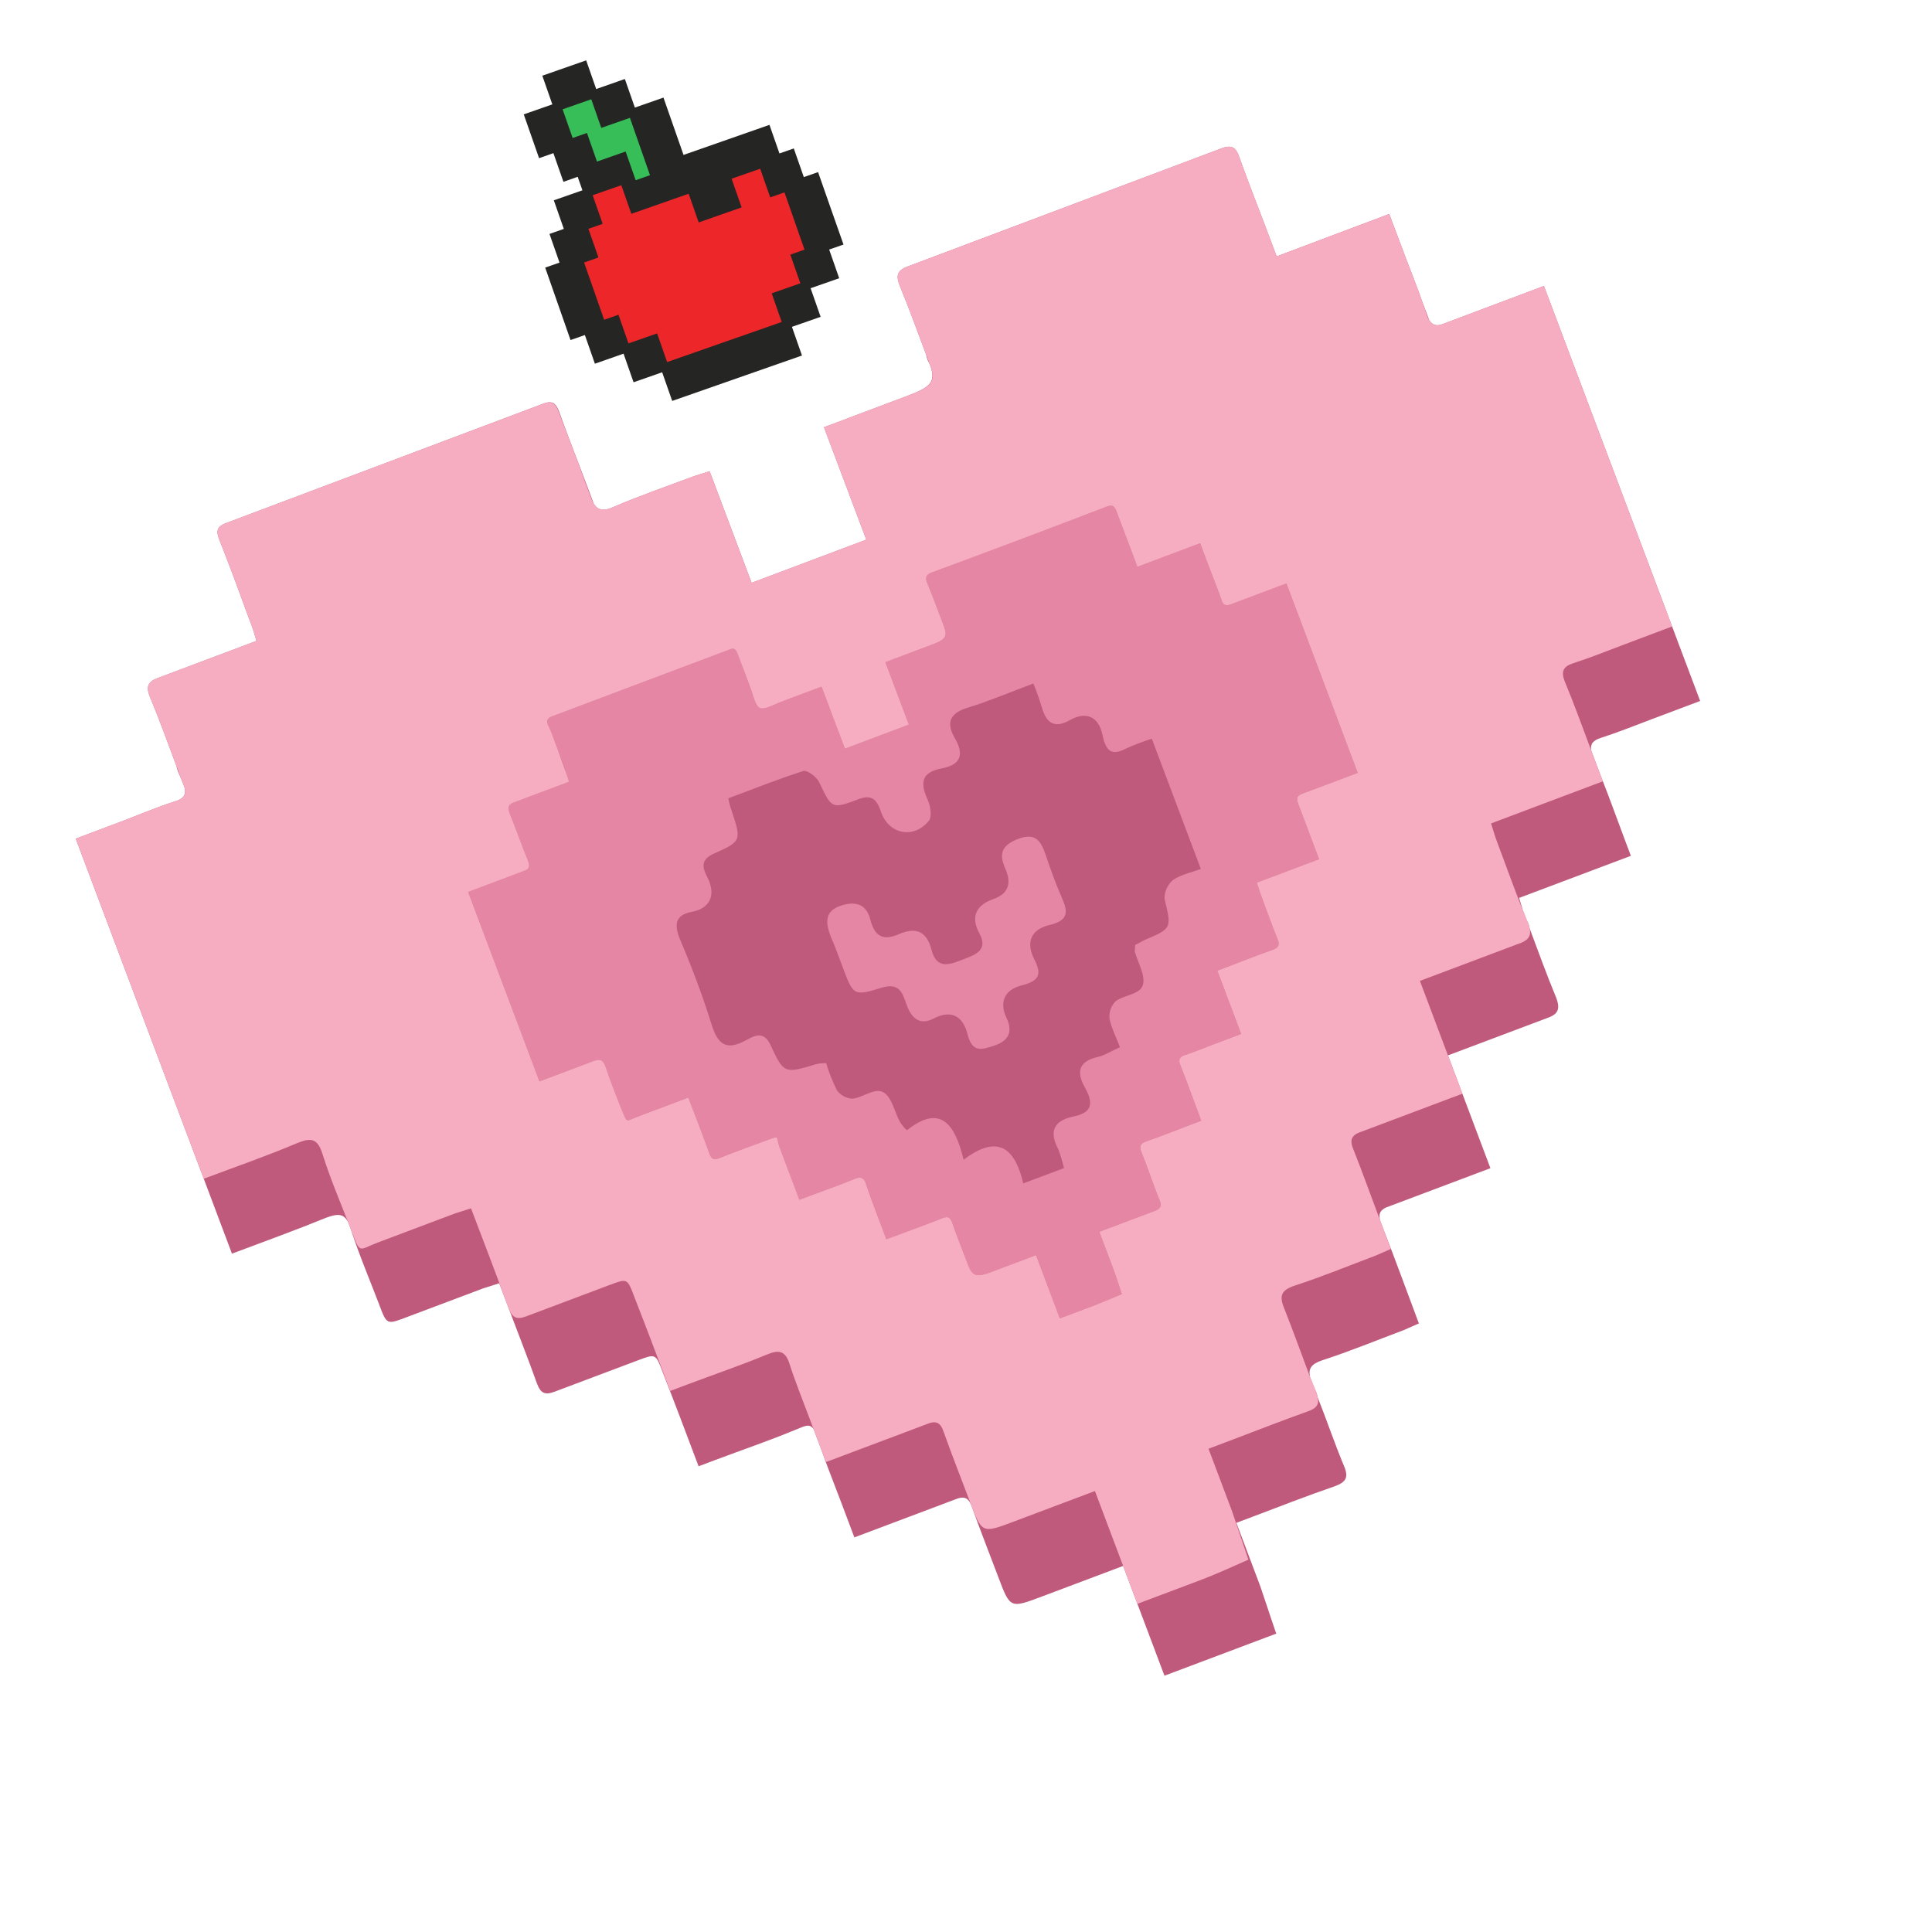 <svg xmlns="http://www.w3.org/2000/svg" xmlns:xlink="http://www.w3.org/1999/xlink" width="500" zoomAndPan="magnify" viewBox="0 0 375 375" height="500" preserveAspectRatio="xMidYMid meet" version="1.0"><defs><clipPath id="1669ddff4c"><path d="M 14 3 L 330 3 L 330 326 L 14 326 Z M 14 3 " clip-rule="nonzero"/></clipPath><clipPath id="d93943eef7"><path d="M -4.852 110.848 L 280.125 3.566 L 379.477 267.484 L 94.5 374.766 Z M -4.852 110.848 " clip-rule="nonzero"/></clipPath><clipPath id="109d532d32"><path d="M -30.02 43.996 L 254.957 -63.285 L 379.676 268.02 L 94.699 375.297 Z M -30.02 43.996 " clip-rule="nonzero"/></clipPath><clipPath id="f5e5d8c876"><path d="M -30.02 43.996 L 254.957 -63.285 L 379.676 268.02 L 94.699 375.297 Z M -30.02 43.996 " clip-rule="nonzero"/></clipPath><clipPath id="6a9fe444b5"><path d="M 90 98 L 264 98 L 264 256 L 90 256 Z M 90 98 " clip-rule="nonzero"/></clipPath><clipPath id="6c820959ab"><path d="M -4.852 110.848 L 280.125 3.566 L 379.477 267.484 L 94.5 374.766 Z M -4.852 110.848 " clip-rule="nonzero"/></clipPath><clipPath id="4c5b167022"><path d="M -30.02 43.996 L 254.957 -63.285 L 379.676 268.02 L 94.699 375.297 Z M -30.02 43.996 " clip-rule="nonzero"/></clipPath><clipPath id="d3e0beff41"><path d="M -30.02 43.996 L 254.957 -63.285 L 379.676 268.02 L 94.699 375.297 Z M -30.02 43.996 " clip-rule="nonzero"/></clipPath><clipPath id="19c3c9497e"><path d="M 14 21 L 325 21 L 325 312 L 14 312 Z M 14 21 " clip-rule="nonzero"/></clipPath><clipPath id="7c6529adaf"><path d="M -4.852 110.848 L 280.125 3.566 L 379.477 267.484 L 94.5 374.766 Z M -4.852 110.848 " clip-rule="nonzero"/></clipPath><clipPath id="72fb8d239c"><path d="M -30.02 43.996 L 254.957 -63.285 L 379.676 268.02 L 94.699 375.297 Z M -30.02 43.996 " clip-rule="nonzero"/></clipPath><clipPath id="9cdc9c5579"><path d="M -30.02 43.996 L 254.957 -63.285 L 379.676 268.02 L 94.699 375.297 Z M -30.02 43.996 " clip-rule="nonzero"/></clipPath><clipPath id="8fd95760de"><path d="M 101 11 L 164 11 L 164 78 L 101 78 Z M 101 11 " clip-rule="nonzero"/></clipPath><clipPath id="2539a93f2e"><path d="M 94.133 18.539 L 147.227 -0.039 L 169.766 64.383 L 116.672 82.961 Z M 94.133 18.539 " clip-rule="nonzero"/></clipPath><clipPath id="8a6e8cbcd9"><path d="M 94.133 18.539 L 147.227 -0.039 L 169.766 64.383 L 116.672 82.961 Z M 94.133 18.539 " clip-rule="nonzero"/></clipPath><clipPath id="9c0615534f"><path d="M 103 13 L 162 13 L 162 76 L 103 76 Z M 103 13 " clip-rule="nonzero"/></clipPath><clipPath id="6d72fe8b77"><path d="M 94.133 18.539 L 147.227 -0.039 L 169.766 64.383 L 116.672 82.961 Z M 94.133 18.539 " clip-rule="nonzero"/></clipPath><clipPath id="6eaf85b868"><path d="M 94.133 18.539 L 147.227 -0.039 L 169.766 64.383 L 116.672 82.961 Z M 94.133 18.539 " clip-rule="nonzero"/></clipPath><clipPath id="370e0bbd0b"><path d="M 109 19 L 127 19 L 127 35 L 109 35 Z M 109 19 " clip-rule="nonzero"/></clipPath><clipPath id="790d69178b"><path d="M 94.133 18.539 L 147.227 -0.039 L 169.766 64.383 L 116.672 82.961 Z M 94.133 18.539 " clip-rule="nonzero"/></clipPath><clipPath id="f9f7fcead4"><path d="M 94.133 18.539 L 147.227 -0.039 L 169.766 64.383 L 116.672 82.961 Z M 94.133 18.539 " clip-rule="nonzero"/></clipPath><clipPath id="bbfe60725b"><path d="M 113 32 L 157 32 L 157 71 L 113 71 Z M 113 32 " clip-rule="nonzero"/></clipPath><clipPath id="f70e9a0618"><path d="M 94.133 18.539 L 147.227 -0.039 L 169.766 64.383 L 116.672 82.961 Z M 94.133 18.539 " clip-rule="nonzero"/></clipPath><clipPath id="1f9c2e83b1"><path d="M 94.133 18.539 L 147.227 -0.039 L 169.766 64.383 L 116.672 82.961 Z M 94.133 18.539 " clip-rule="nonzero"/></clipPath></defs><g clip-path="url(#1669ddff4c)"><g clip-path="url(#d93943eef7)"><g clip-path="url(#109d532d32)"><g clip-path="url(#f5e5d8c876)"><path fill="#c05a7d" d="M 299.676 55.508 L 305.152 70.051 L 324.523 121.516 L 330 136.059 L 320.566 139.609 C 317.34 140.824 314.062 142.148 310.777 143.203 C 309.215 143.699 308.641 144.375 308.855 145.68 C 309.191 146.566 309.496 147.375 309.828 148.262 L 310.742 150.688 C 312.344 154.695 313.781 158.766 315.305 162.805 L 316.551 166.117 L 294.859 174.285 C 295.113 175.203 295.387 175.93 295.578 176.688 C 295.883 177.496 296.188 178.305 296.574 179.082 C 296.727 179.484 296.848 179.809 296.887 180.164 C 298.59 184.688 300.184 189.16 302.047 193.625 C 302.93 195.969 302.367 196.918 300.16 197.656 L 281.047 204.852 L 283.816 212.203 L 289.289 226.746 L 269.695 234.125 C 268.051 234.648 267.508 235.406 267.863 236.84 C 268.109 237.488 268.352 238.133 268.562 238.699 C 270.895 244.648 273.035 250.578 275.406 256.879 L 272.484 258.164 C 267.242 260.137 261.98 262.301 256.648 264.031 C 254.441 264.77 253.957 265.691 254.266 267.234 C 254.629 268.207 254.996 269.176 255.441 270.113 C 255.562 270.438 255.684 270.762 255.723 271.113 C 257.508 275.609 259.051 280.195 260.883 284.578 C 261.816 286.809 261.223 287.676 259.125 288.465 C 253.742 290.309 248.531 292.363 243.289 294.336 L 239.984 295.582 L 244.609 307.859 C 245.684 310.961 246.676 314.094 247.754 317.191 C 244.668 318.539 241.613 319.965 238.469 321.148 C 235.324 322.332 230.488 324.152 226.211 325.762 L 218 303.949 L 202.195 309.898 C 196.066 312.207 196.066 312.207 193.754 306.066 C 192.051 301.539 190.297 297.129 188.707 292.652 C 188.086 290.766 187.25 290.25 185.344 291.059 L 165.832 298.406 L 163.031 290.973 C 161.816 287.742 160.578 284.699 159.473 281.52 L 157.922 277.398 C 157.082 276.148 156.074 276.895 154.301 277.562 C 149.203 279.668 143.98 281.449 138.738 283.422 L 135.594 284.605 C 133.223 278.305 130.941 272.246 128.609 266.297 C 127.27 262.742 127.27 262.742 123.801 264.047 L 107.676 270.117 C 105.82 270.816 104.961 270.492 104.23 268.555 C 102.52 263.758 100.645 259.02 98.82 254.172 C 98.789 254.094 98.758 254.012 98.727 253.93 C 98.574 253.527 98.422 253.121 98.27 252.719 C 97.816 251.508 97.359 250.293 96.902 249.082 L 93.777 250.074 L 78.777 255.723 C 75.07 257.117 75.07 257.117 73.609 253.238 C 72.148 249.359 69.656 243.473 68.074 238.535 C 67.922 238.129 67.77 237.727 67.617 237.324 C 66.758 235.523 65.555 235.516 63.219 236.395 C 57.312 238.805 51.312 240.969 45.023 243.336 L 39.551 228.793 L 20.176 177.328 L 14.699 162.785 L 23.246 159.566 C 26.797 158.234 30.285 156.734 33.891 155.562 C 35.645 155.086 36.16 154.246 35.832 152.895 C 35.438 151.844 35.074 150.875 34.598 149.852 C 34.445 149.449 34.324 149.125 34.281 148.773 C 32.578 144.25 30.988 139.773 29.121 135.309 C 28.223 133.16 28.785 132.211 30.91 131.5 L 49.781 124.398 C 49.434 123.234 49.18 122.316 48.816 121.348 C 48.695 121.023 48.543 120.621 48.422 120.297 C 48.27 119.895 48.148 119.57 47.996 119.164 C 47.902 118.922 47.844 118.762 47.781 118.602 C 46.129 113.965 44.363 109.277 42.52 104.625 C 41.91 103.008 42.152 102.18 43.848 101.543 L 105.535 78.32 C 107.309 77.652 107.965 78.418 108.512 79.871 C 110.164 84.508 111.98 89.082 113.715 93.688 C 113.805 93.93 113.895 94.172 113.988 94.414 C 114.414 95.547 114.809 96.598 115.234 97.727 C 116.023 99.09 117.203 99.293 119.242 98.34 C 124.309 96.156 129.613 94.344 134.773 92.402 L 137.738 91.469 L 143.211 106.012 L 145.887 113.125 L 168.145 104.746 L 165.406 97.473 L 159.934 82.93 L 176.301 76.77 C 180.898 75.039 181.43 74.008 180.699 71.332 C 180.547 70.926 180.363 70.441 180.102 69.988 C 179.949 69.582 179.828 69.262 179.789 68.906 C 178.113 64.465 176.461 59.828 174.629 55.445 C 173.898 53.504 174.078 52.516 176.172 51.727 L 237.055 28.809 C 239.152 28.02 239.941 28.645 240.59 30.613 C 242.211 35.168 243.996 39.664 245.762 44.348 C 245.852 44.59 245.941 44.832 246.062 45.156 C 246.215 45.559 246.336 45.883 246.488 46.289 C 246.914 47.418 247.371 48.629 247.797 49.762 L 269.652 41.535 L 272.938 50.262 C 273.969 53.008 275.086 55.723 276.008 58.422 L 277.406 62.137 C 278.074 63.176 278.902 63.418 280.402 62.762 Z M 86.809 43.488 C 87.172 44.461 87.973 46.832 88.582 48.449 C 89.191 50.066 89.066 49.742 90.359 49.254 L 96.406 46.98 C 97.258 49.242 98.129 51.312 98.871 53.523 C 99.113 54.168 99.418 54.238 100.062 53.996 L 105.465 51.965 C 106.594 51.539 106.594 51.539 107.051 52.75 L 109.359 58.891 L 115.73 56.492 C 116.539 56.188 116.922 56.23 117.176 57.148 C 117.43 58.066 118.148 59.734 118.633 61.027 L 119.578 63.531 L 126.109 61.07 C 126.754 60.828 126.977 60.93 127.219 61.578 L 128.922 66.102 C 129.715 68.203 129.715 68.203 131.809 67.414 L 137.133 65.41 L 139.93 72.84 L 144.043 71.293 L 147.129 69.949 C 146.73 68.898 146.418 67.816 146.051 66.848 L 144.5 62.727 L 150.953 60.297 C 151.68 60.023 151.828 59.691 151.555 58.965 C 151.281 58.238 150.215 55.41 149.438 53.582 C 148.656 51.754 149.172 52.391 150.09 52.137 L 156.461 49.738 C 155.637 47.559 154.816 45.375 153.945 43.305 C 153.703 42.66 153.852 42.324 154.5 42.082 L 161.031 39.625 L 158.262 32.273 L 164.715 29.844 C 165.469 29.652 165.699 29.289 165.316 28.508 L 163.309 23.176 C 163.188 22.855 163.145 22.5 162.965 22.016 L 170.223 19.285 L 167.727 12.66 C 167.484 12.012 167.633 11.68 168.23 11.547 L 174.762 9.09 L 166.426 -13.051 C 164.168 -12.199 162.043 -11.492 159.895 -10.59 C 159.25 -10.348 158.996 -10.531 158.754 -11.176 L 156.289 -17.719 L 148.953 -14.957 L 146.52 -21.422 C 146.277 -22.066 146.105 -22.281 145.379 -22.008 L 124.898 -14.297 C 124.25 -14.055 124.102 -13.719 124.426 -13.102 L 126.16 -8.5 C 126.859 -6.641 126.859 -6.641 124.922 -5.91 L 119.438 -3.848 L 122.176 3.426 L 114.758 6.219 L 112.051 -0.973 L 111.004 -0.578 C 109.309 0.059 107.504 0.645 105.84 1.363 C 104.18 2.082 104.539 1.578 104.176 0.605 C 103.812 -0.363 102.918 -2.977 102.219 -4.836 C 102.035 -5.32 101.785 -5.504 101.219 -5.289 L 80.496 2.512 C 79.93 2.723 79.832 2.945 80.043 3.512 C 80.824 5.34 81.441 7.227 82.141 9.086 C 82.262 9.41 82.414 9.812 82.457 10.168 L 76.168 12.535 C 75.441 12.809 75.262 13.062 75.535 13.789 C 75.809 14.516 76.934 17.504 77.742 19.414 C 77.988 20.059 77.918 20.363 77.191 20.637 C 76.465 20.91 74.773 21.547 73.562 22 L 70.738 23.062 L 79.043 45.121 L 85.172 42.812 C 86.027 42.398 86.441 42.52 86.809 43.488 Z M 86.809 43.488 " fill-opacity="1" fill-rule="nonzero"/></g></g></g></g><g clip-path="url(#6a9fe444b5)"><g clip-path="url(#6c820959ab)"><g clip-path="url(#4c5b167022)"><g clip-path="url(#d3e0beff41)"><path fill="#e587a4" d="M 238.969 117.285 C 237.922 117.68 237.395 117.512 237.082 116.43 C 236.766 115.348 235.559 112.391 234.801 110.371 L 232.945 105.441 L 220.77 110.023 L 216.754 99.359 C 216.359 98.309 216.016 97.887 214.805 98.34 C 203.547 102.672 192.176 106.953 180.855 111.121 C 179.648 111.578 179.586 112.152 179.984 113.203 C 181.035 115.758 181.98 118.262 182.922 120.766 C 183.863 123.273 184.109 123.918 180.965 125.102 L 171.852 128.531 L 176.414 140.652 L 163.996 145.324 L 159.465 133.289 L 157.852 133.895 C 154.949 134.988 152.016 136 149.172 137.254 C 147.559 137.859 147.023 137.418 146.477 135.961 C 145.512 132.914 144.305 129.953 143.18 126.965 C 142.848 126.074 142.504 125.652 141.566 126.098 L 107.133 139.059 C 106.246 139.395 106.047 139.836 106.379 140.727 C 106.867 142.02 107.434 143.281 107.891 144.492 C 108.012 144.816 108.102 145.059 108.223 145.383 C 108.801 146.918 109.379 148.453 109.879 150.016 C 110.09 150.582 110.305 151.148 110.434 151.746 L 110.195 151.836 L 99.953 155.691 C 98.711 156.066 98.461 156.621 98.918 157.832 C 100.152 160.871 101.23 163.973 102.496 167.094 C 102.891 168.145 102.832 168.719 101.59 169.094 L 90.867 173.133 L 99.961 197.289 L 100.113 197.695 L 100.266 198.098 L 104.707 209.895 L 114.867 206.07 C 116.367 205.41 117.086 205.602 117.613 207.25 C 118.141 208.895 119.57 212.691 120.684 215.41 C 121.797 218.125 121.504 217.59 123.52 216.832 L 133.602 213.035 C 135.031 216.836 136.449 220.359 137.676 223.863 C 138.102 224.996 138.547 225.195 139.676 224.77 C 142.629 223.566 145.645 222.523 148.625 221.402 C 151.609 220.277 150.562 220.672 151.293 222.613 L 155.156 232.871 L 156.93 232.203 C 159.832 231.113 162.766 230.102 165.637 228.926 C 166.977 228.328 167.664 228.441 168.129 229.926 C 168.598 231.41 169.66 234.238 170.484 236.418 L 172.035 240.539 C 175.824 239.113 179.402 237.859 182.922 236.441 C 183.969 236.047 184.414 236.25 184.809 237.297 C 185.672 239.832 186.695 242.309 187.637 244.812 C 188.578 247.316 188.914 248.207 192.301 246.93 L 201.09 243.621 L 205.715 255.902 L 212.566 253.324 L 217.75 251.188 C 217.16 249.379 216.602 247.652 215.965 245.957 C 215.324 244.258 214.289 241.512 213.379 239.09 L 224.102 235.051 C 225.23 234.625 225.594 234.121 225.027 232.859 C 223.82 229.898 222.855 226.848 221.652 223.891 C 221.082 222.629 221.195 221.941 222.676 221.477 C 225.688 220.434 228.562 219.258 231.547 218.137 L 233.16 217.527 C 231.758 213.812 230.5 210.227 229.082 206.703 C 228.688 205.652 228.938 205.098 230.016 204.781 C 231.098 204.469 233.809 203.355 235.742 202.629 L 240.902 200.684 L 236.281 188.402 L 238.055 187.734 C 241.039 186.613 243.91 185.438 246.926 184.398 C 248.133 183.941 248.496 183.438 247.93 182.176 C 246.723 179.215 245.707 176.277 244.613 173.367 C 244.371 172.723 244.238 172.125 243.934 171.316 L 256.031 166.766 L 251.953 155.938 C 251.559 154.887 251.758 154.441 252.809 154.047 L 263.531 150.012 L 249.695 113.25 Z M 233.086 168.668 C 231.391 169.305 229.336 169.711 227.715 170.781 C 226.656 171.641 226.055 172.977 226.023 174.371 C 227.398 180.219 227.559 180.156 222.086 182.492 C 221.473 182.816 220.938 183.109 220.324 183.434 C 220.344 183.98 220.223 184.395 220.266 184.746 C 220.926 186.988 222.414 189.473 221.801 191.273 C 221.188 193.07 218.164 193.102 216.52 194.367 C 215.656 195.246 215.266 196.406 215.336 197.578 C 215.652 199.398 216.562 201.086 217.387 203.266 C 215.723 203.984 214.473 204.824 213.121 205.148 C 209.473 205.969 208.84 207.957 210.539 211.008 C 212.242 214.059 212.125 215.945 208.363 216.715 C 204.602 217.488 203.535 219.547 205.418 223.082 C 205.875 224.293 206.223 225.457 206.516 226.727 L 198.613 229.703 C 197.109 223.258 193.973 219.828 187.035 225.113 C 185.406 218.348 182.625 214.137 176.039 219.383 C 175.504 218.941 175.129 218.434 174.727 217.848 C 173.613 215.871 173.141 212.91 171.414 211.992 C 169.688 211.074 167.504 213.098 165.355 213.258 C 164.203 213.137 163.062 212.555 162.426 211.594 C 161.598 209.879 160.879 208.211 160.371 206.371 C 159.715 206.344 159.09 206.395 158.414 206.555 C 152.293 208.398 152.133 208.457 149.539 202.793 C 148.234 200.059 146.469 200.996 144.867 201.879 C 141.129 203.93 139.371 202.93 138.125 198.883 C 136.379 193.266 134.309 187.773 132 182.367 C 130.855 179.57 130.941 177.602 134.297 176.984 C 137.656 176.363 139.113 173.879 137.312 170.312 C 136.34 168.465 135.922 166.871 138.523 165.707 C 143.965 163.289 143.906 163.129 142.02 157.383 C 141.715 156.574 141.52 155.816 141.379 154.945 C 146.297 153.094 151.105 151.191 155.953 149.645 C 156.711 149.453 158.508 150.805 158.953 151.742 C 161.445 156.895 161.344 157.117 166.504 155.172 C 169.457 153.969 170.309 155.496 171.078 157.785 C 172.66 161.988 177.414 162.875 180.301 159.297 C 180.926 158.508 180.598 156.418 180.062 155.234 C 178.574 152.016 178.793 149.902 182.746 149.152 C 186.695 148.402 187.105 146.312 185.297 143.211 C 183.484 140.109 184.559 138.324 187.957 137.32 C 191.355 136.316 195.891 134.426 200.566 132.664 C 201.227 134.172 201.754 135.816 202.25 137.383 C 203.133 140.461 204.781 141.41 207.66 139.773 C 210.543 138.133 213.188 138.801 213.992 142.648 C 214.797 146.496 216.188 146.523 218.969 145.109 C 220.473 144.453 222.004 143.875 223.566 143.379 Z M 205.992 173.977 C 207.246 176.824 207.645 178.613 203.672 179.555 C 199.699 180.496 199.293 183.328 200.711 186.113 C 202.125 188.902 202.02 190.324 198.316 191.258 C 194.617 192.188 194.066 194.887 195.344 197.543 C 196.621 200.199 195.816 201.977 193.125 202.898 C 190.434 203.816 188.711 204.375 187.773 200.668 C 186.84 196.961 184.375 196.043 181.223 197.691 C 178.07 199.34 176.613 196.938 175.871 194.727 C 175.129 192.516 174.379 190.766 171.227 191.68 C 165.699 193.391 165.641 193.227 163.633 187.895 L 162.75 185.551 C 162.266 184.258 161.809 183.047 161.242 181.785 C 160.297 179.281 159.961 176.918 163.055 175.844 C 166.148 174.77 168.199 175.566 168.941 178.516 C 169.684 181.465 171.18 182.75 174.344 181.371 C 177.508 179.996 179.789 180.43 180.812 184.379 C 181.84 188.328 184.441 187.164 186.859 186.254 C 189.277 185.344 191.891 184.453 190.098 181.16 C 188.305 177.867 189.582 175.637 192.758 174.531 C 195.934 173.43 196.312 171.258 195.117 168.57 C 193.922 165.883 194.262 164.098 197.648 162.82 C 201.035 161.547 202.059 163.281 202.98 165.98 C 203.902 168.676 204.734 171.129 205.992 173.977 Z M 205.992 173.977 " fill-opacity="1" fill-rule="nonzero"/></g></g></g></g><g clip-path="url(#19c3c9497e)"><g clip-path="url(#7c6529adaf)"><g clip-path="url(#72fb8d239c)"><g clip-path="url(#9cdc9c5579)"><path fill="#f7adc1" d="M 280.402 62.762 C 278.902 63.418 278.105 63.258 277.406 62.137 C 277.203 61.844 277.082 61.52 276.961 61.199 C 276.625 60.309 276.371 59.391 276.008 58.422 C 275.055 55.645 273.938 52.926 272.938 50.262 L 269.652 41.535 L 247.797 49.762 C 247.34 48.551 246.914 47.418 246.488 46.289 C 246.246 45.641 246.004 44.996 245.762 44.348 C 243.996 39.664 242.211 35.168 240.59 30.613 C 239.941 28.645 239.152 28.02 237.055 28.809 L 176.172 51.727 C 174.078 52.516 173.898 53.504 174.629 55.445 C 176.461 59.828 178.113 64.465 179.789 68.906 C 179.816 68.988 179.816 68.988 179.848 69.07 C 180.184 69.957 180.457 70.684 180.699 71.332 C 181.543 74.059 180.898 75.039 176.301 76.77 L 159.934 82.93 L 165.406 97.473 L 168.145 104.746 L 145.887 113.125 L 143.211 106.012 L 137.738 91.469 L 134.773 92.402 C 129.613 94.344 124.309 96.156 119.242 98.34 C 117.203 99.293 115.992 99.012 115.234 97.727 C 114.973 97.273 114.758 96.707 114.516 96.062 C 114.211 95.254 113.938 94.527 113.633 93.719 C 111.98 89.082 110.164 84.508 108.434 79.902 C 107.887 78.449 107.227 77.68 105.453 78.348 L 43.848 101.543 C 42.152 102.18 41.91 103.008 42.52 104.625 C 44.363 109.277 46.098 113.883 47.781 118.602 C 47.996 119.164 48.207 119.73 48.422 120.297 C 48.543 120.621 48.695 121.023 48.816 121.348 C 49.18 122.316 49.434 123.234 49.781 124.398 L 30.91 131.5 C 28.785 132.211 28.223 133.16 29.121 135.309 C 30.988 139.773 32.578 144.25 34.281 148.773 C 34.68 149.824 35.074 150.875 35.469 151.922 C 35.59 152.246 35.711 152.57 35.832 152.895 C 36.16 154.246 35.727 155.055 33.891 155.562 C 30.285 156.734 26.797 158.234 23.246 159.566 L 14.699 162.785 L 20.176 177.328 L 39.551 228.793 C 45.84 226.426 51.867 224.344 57.742 221.852 C 60.453 220.742 61.664 221.023 62.598 223.992 C 64 228.445 65.832 232.828 67.617 237.324 C 67.77 237.727 67.922 238.129 68.074 238.535 C 68.105 238.617 68.133 238.695 68.133 238.695 C 69.988 243.625 69.594 242.574 73.305 241.18 L 88.301 235.531 L 91.426 234.539 C 93.77 240.762 96.102 246.711 98.27 252.719 C 98.422 253.121 98.574 253.527 98.727 253.93 C 98.758 254.012 98.789 254.094 98.82 254.172 C 99.539 255.84 100.395 256.16 102.168 255.492 L 118.297 249.422 C 121.766 248.117 121.766 248.117 123.102 251.672 C 125.434 257.621 127.715 263.68 130.09 269.98 L 133.234 268.797 C 138.473 266.824 143.695 265.043 148.797 262.938 C 151.184 261.949 152.445 262.117 153.289 264.844 C 154.133 267.574 156.066 272.469 157.527 276.348 L 157.922 277.398 L 159.473 281.52 L 160.324 283.781 L 179.84 276.438 C 181.746 275.625 182.582 276.141 183.203 278.031 C 184.793 282.504 186.547 286.918 188.25 291.441 C 190.594 297.664 190.594 297.664 196.723 295.355 L 212.527 289.406 L 220.77 311.301 L 233.027 306.688 C 236.172 305.504 239.223 304.078 242.309 302.73 C 241.234 299.629 240.238 296.5 239.164 293.398 L 234.57 281.199 L 237.875 279.953 C 243.117 277.98 248.328 275.926 253.684 274.004 C 255.488 273.418 256.109 272.629 255.754 271.195 C 255.664 270.953 255.621 270.598 255.469 270.195 C 255.105 269.227 254.742 268.258 254.293 267.316 C 252.621 262.875 251.031 258.398 249.305 254.066 C 248.312 251.672 248.512 250.492 251.203 249.57 C 256.539 247.84 261.797 245.676 267.039 243.699 L 269.961 242.418 C 269.508 241.203 269.051 239.992 268.594 238.781 C 268.352 238.133 268.109 237.488 267.895 236.922 C 266.129 232.234 264.477 227.602 262.695 223.105 C 261.883 221.199 262.367 220.277 264.25 219.66 L 283.844 212.285 L 281.078 204.934 L 275.602 190.391 L 294.715 183.195 C 296.52 182.609 297.223 181.789 296.918 180.242 C 296.879 179.891 296.754 179.566 296.602 179.164 C 296.301 178.355 295.996 177.547 295.609 176.77 C 293.855 172.355 292.266 167.883 290.562 163.359 C 290.164 162.309 289.852 161.227 289.414 159.824 L 311.105 151.656 L 310.773 150.77 L 309.859 148.344 C 309.523 147.457 309.219 146.648 308.887 145.758 C 307.184 141.234 305.559 136.68 303.695 132.215 C 302.996 130.359 303.367 129.387 305.332 128.738 C 308.621 127.688 311.895 126.363 315.121 125.148 L 324.555 121.598 L 305.152 70.051 L 299.676 55.508 Z M 263.531 150.012 L 252.809 154.047 C 251.758 154.441 251.559 154.887 251.953 155.938 L 256.031 166.766 L 243.934 171.316 C 244.238 172.125 244.371 172.723 244.613 173.367 C 245.707 176.277 246.723 179.215 247.93 182.176 C 248.496 183.438 248.133 183.941 246.926 184.398 C 243.91 185.438 241.039 186.613 238.055 187.734 L 236.281 188.402 L 240.902 200.684 L 235.742 202.629 C 233.809 203.355 231.098 204.469 230.016 204.781 C 228.938 205.098 228.688 205.652 229.082 206.703 C 230.5 210.227 231.758 213.812 233.16 217.527 L 231.547 218.137 C 228.562 219.258 225.688 220.434 222.676 221.477 C 221.195 221.941 221.082 222.629 221.652 223.891 C 222.855 226.848 223.82 229.898 225.027 232.859 C 225.594 234.121 225.23 234.625 224.102 235.051 L 213.379 239.09 C 214.289 241.512 215.324 244.258 215.965 245.957 C 216.602 247.652 217.16 249.379 217.75 251.188 L 212.566 253.324 L 205.715 255.902 L 201.09 243.621 L 192.301 246.93 C 188.914 248.207 188.578 247.316 187.637 244.812 C 186.695 242.309 185.672 239.832 184.809 237.297 C 184.414 236.25 183.969 236.047 182.922 236.441 C 179.402 237.859 175.824 239.113 172.035 240.539 L 170.484 236.418 C 169.66 234.238 168.598 231.41 168.129 229.926 C 167.664 228.441 166.977 228.328 165.637 228.926 C 162.766 230.102 159.832 231.113 156.93 232.203 L 155.156 232.871 L 151.293 222.613 C 150.562 220.672 151.609 220.277 148.625 221.402 C 145.645 222.523 142.629 223.566 139.676 224.77 C 138.547 225.195 138.102 224.996 137.676 223.863 C 136.449 220.359 135.031 216.836 133.602 213.035 L 123.52 216.832 C 121.504 217.59 121.797 218.125 120.684 215.41 C 119.57 212.691 118.141 208.895 117.613 207.25 C 117.086 205.602 116.367 205.41 114.867 206.07 L 104.707 209.895 L 100.266 198.098 L 100.113 197.695 L 99.961 197.289 L 90.867 173.133 L 101.59 169.094 C 102.832 168.719 102.891 168.145 102.496 167.094 C 101.23 163.973 100.152 160.871 98.918 157.832 C 98.461 156.621 98.711 156.066 99.953 155.691 L 110.195 151.836 L 110.434 151.746 C 110.305 151.148 110.09 150.582 109.879 150.016 C 109.301 148.48 108.801 146.918 108.223 145.383 C 108.102 145.059 108.012 144.816 107.891 144.492 C 107.402 143.199 106.918 141.906 106.379 140.727 C 106.047 139.836 106.246 139.395 107.133 139.059 L 141.566 126.098 C 142.504 125.652 142.848 126.074 143.18 126.965 C 144.305 129.953 145.512 132.914 146.477 135.961 C 147.023 137.418 147.559 137.859 149.172 137.254 C 152.016 136 154.949 134.988 157.852 133.895 L 159.465 133.289 L 163.996 145.324 L 176.414 140.652 L 171.852 128.531 L 180.965 125.102 C 184.109 123.918 183.863 123.273 182.922 120.766 C 181.98 118.262 181.035 115.758 179.984 113.203 C 179.586 112.152 179.648 111.578 180.855 111.121 C 192.176 106.953 203.547 102.672 214.805 98.34 C 216.016 97.887 216.359 98.309 216.754 99.359 L 220.77 110.023 L 232.945 105.441 L 234.801 110.371 C 235.559 112.391 236.766 115.348 237.082 116.43 C 237.395 117.512 237.922 117.68 238.969 117.285 L 249.695 113.25 Z M 89.301 29.082 L 88.113 25.934 C 87.598 24.559 88.25 23.113 89.621 22.598 L 92.766 21.414 C 94.137 20.898 95.582 21.555 96.098 22.926 L 97.285 26.078 C 97.375 26.32 97.387 26.594 97.477 26.836 C 97.738 26.551 98.113 26.32 98.434 26.199 L 101.578 25.016 C 102.949 24.5 104.395 25.152 104.91 26.527 L 106.066 29.598 C 106.582 30.973 105.93 32.418 104.559 32.934 L 101.414 34.117 C 100.043 34.633 98.602 33.977 98.082 32.602 L 96.898 29.453 C 96.805 29.211 96.797 28.938 96.703 28.695 C 96.441 28.977 96.07 29.211 95.746 29.332 L 92.602 30.516 C 91.262 31.113 89.789 30.375 89.301 29.082 Z M 89.301 29.082 " fill-opacity="1" fill-rule="nonzero"/></g></g></g></g><g clip-path="url(#8fd95760de)"><g clip-path="url(#2539a93f2e)"><g clip-path="url(#8a6e8cbcd9)"><path fill="#252523" d="M 161.25 40.434 L 158.789 33.406 L 156.02 34.375 L 154.074 28.812 L 151.293 29.785 L 149.352 24.234 L 132.672 30.07 L 128.777 18.941 L 123.227 20.883 L 121.285 15.332 L 115.723 17.281 L 113.777 11.715 L 105.262 14.695 L 107.211 20.258 L 101.66 22.199 L 104.633 30.699 L 107.414 29.727 L 109.363 35.289 L 112.129 34.32 L 113.047 36.938 L 107.496 38.879 L 109.438 44.43 L 106.656 45.402 L 108.602 50.969 L 105.82 51.941 L 108.277 58.965 L 110.738 66.004 L 113.523 65.031 L 115.469 70.594 L 121.031 68.648 L 122.973 74.199 L 128.523 72.258 L 130.473 77.82 L 155.664 69.008 L 153.715 63.441 L 159.281 61.496 L 157.336 55.945 L 162.887 54.004 L 160.941 48.438 L 163.723 47.465 Z M 161.25 40.434 " fill-opacity="1" fill-rule="nonzero"/></g></g></g><g clip-path="url(#9c0615534f)"><g clip-path="url(#6d72fe8b77)"><g clip-path="url(#6eaf85b868)"><path fill="#252523" d="M 157.832 35.398 L 155.062 36.367 L 153.117 30.801 L 150.336 31.777 L 148.391 26.227 L 148.379 26.23 L 142.84 28.168 L 142.828 28.172 L 140.059 29.141 L 137.277 30.113 L 139.219 35.664 L 136.438 36.637 L 134.496 31.086 L 134.484 31.09 L 131.727 32.055 L 129.781 26.492 L 127.832 20.93 L 127.82 20.934 L 125.051 21.902 L 122.27 22.875 L 120.328 17.324 L 114.766 19.27 L 112.816 13.707 L 107.254 15.652 L 109.199 21.219 L 106.43 22.188 L 106.418 22.191 L 103.648 23.16 L 105.59 28.711 L 105.598 28.723 L 108.363 27.754 L 108.359 27.742 L 108.375 27.738 L 108.379 27.75 L 110.32 33.301 L 113.09 32.332 L 115.035 37.895 L 112.266 38.863 L 112.254 38.867 L 109.484 39.836 L 111.426 45.387 L 108.645 46.363 L 110.59 51.926 L 107.809 52.898 L 109.75 58.449 L 111.699 64.012 L 114.48 63.039 L 116.426 68.605 L 119.207 67.629 L 121.992 66.656 L 123.934 72.207 L 123.938 72.223 L 126.707 71.254 L 126.719 71.246 L 129.477 70.285 L 129.473 70.27 L 129.484 70.266 L 131.43 75.828 L 136.992 73.883 L 139.762 72.914 L 139.777 72.91 L 142.543 71.941 L 140.598 66.379 L 138.656 60.828 L 136.711 55.262 L 134.777 49.695 L 138.668 60.82 L 140.609 66.371 L 142.559 71.938 L 145.328 70.969 L 145.34 70.965 L 148.109 69.996 L 150.891 69.02 L 153.672 68.047 L 151.73 62.496 L 157.293 60.551 L 155.348 54.988 L 158.117 54.02 L 160.898 53.043 L 158.953 47.48 L 161.734 46.508 L 159.785 40.945 L 157.844 35.395 Z M 157.832 35.398 " fill-opacity="1" fill-rule="nonzero"/></g></g></g><g clip-path="url(#370e0bbd0b)"><g clip-path="url(#790d69178b)"><g clip-path="url(#f9f7fcead4)"><path fill="#37be59" d="M 119.488 23.848 L 116.707 24.82 L 114.766 19.27 L 111.98 20.242 L 109.199 21.219 L 111.148 26.781 L 113.93 25.809 L 115.871 31.359 L 118.652 30.387 L 121.434 29.41 L 123.383 34.977 L 126.164 34.004 L 124.215 28.438 L 122.27 22.875 Z M 119.488 23.848 " fill-opacity="1" fill-rule="nonzero"/></g></g></g><g clip-path="url(#bbfe60725b)"><g clip-path="url(#f70e9a0618)"><g clip-path="url(#1f9c2e83b1)"><path fill="#ed2629" d="M 149.5 38.312 L 147.551 32.75 L 144.785 33.719 L 144.77 33.723 L 142 34.691 L 143.949 40.254 L 141.168 41.227 L 138.383 42.203 L 138.371 42.207 L 135.617 43.172 L 133.668 37.605 L 130.887 38.578 L 128.105 39.555 L 122.543 41.5 L 120.598 35.949 L 115.035 37.895 L 116.977 43.445 L 114.207 44.414 L 116.156 49.98 L 116.141 49.984 L 113.375 50.953 L 115.316 56.504 L 117.262 62.066 L 120.043 61.094 L 121.992 66.656 L 124.758 65.688 L 124.773 65.684 L 127.527 64.719 L 127.543 64.715 L 129.488 70.277 L 135.051 68.332 L 137.82 67.363 L 137.832 67.359 L 140.602 66.391 L 140.617 66.387 L 143.383 65.418 L 143.398 65.414 L 146.168 64.445 L 148.949 63.469 L 151.73 62.496 L 149.785 56.934 L 155.348 54.988 L 153.402 49.422 L 156.156 48.457 L 154.211 42.895 L 152.27 37.344 Z M 149.5 38.312 " fill-opacity="1" fill-rule="nonzero"/></g></g></g></svg>
